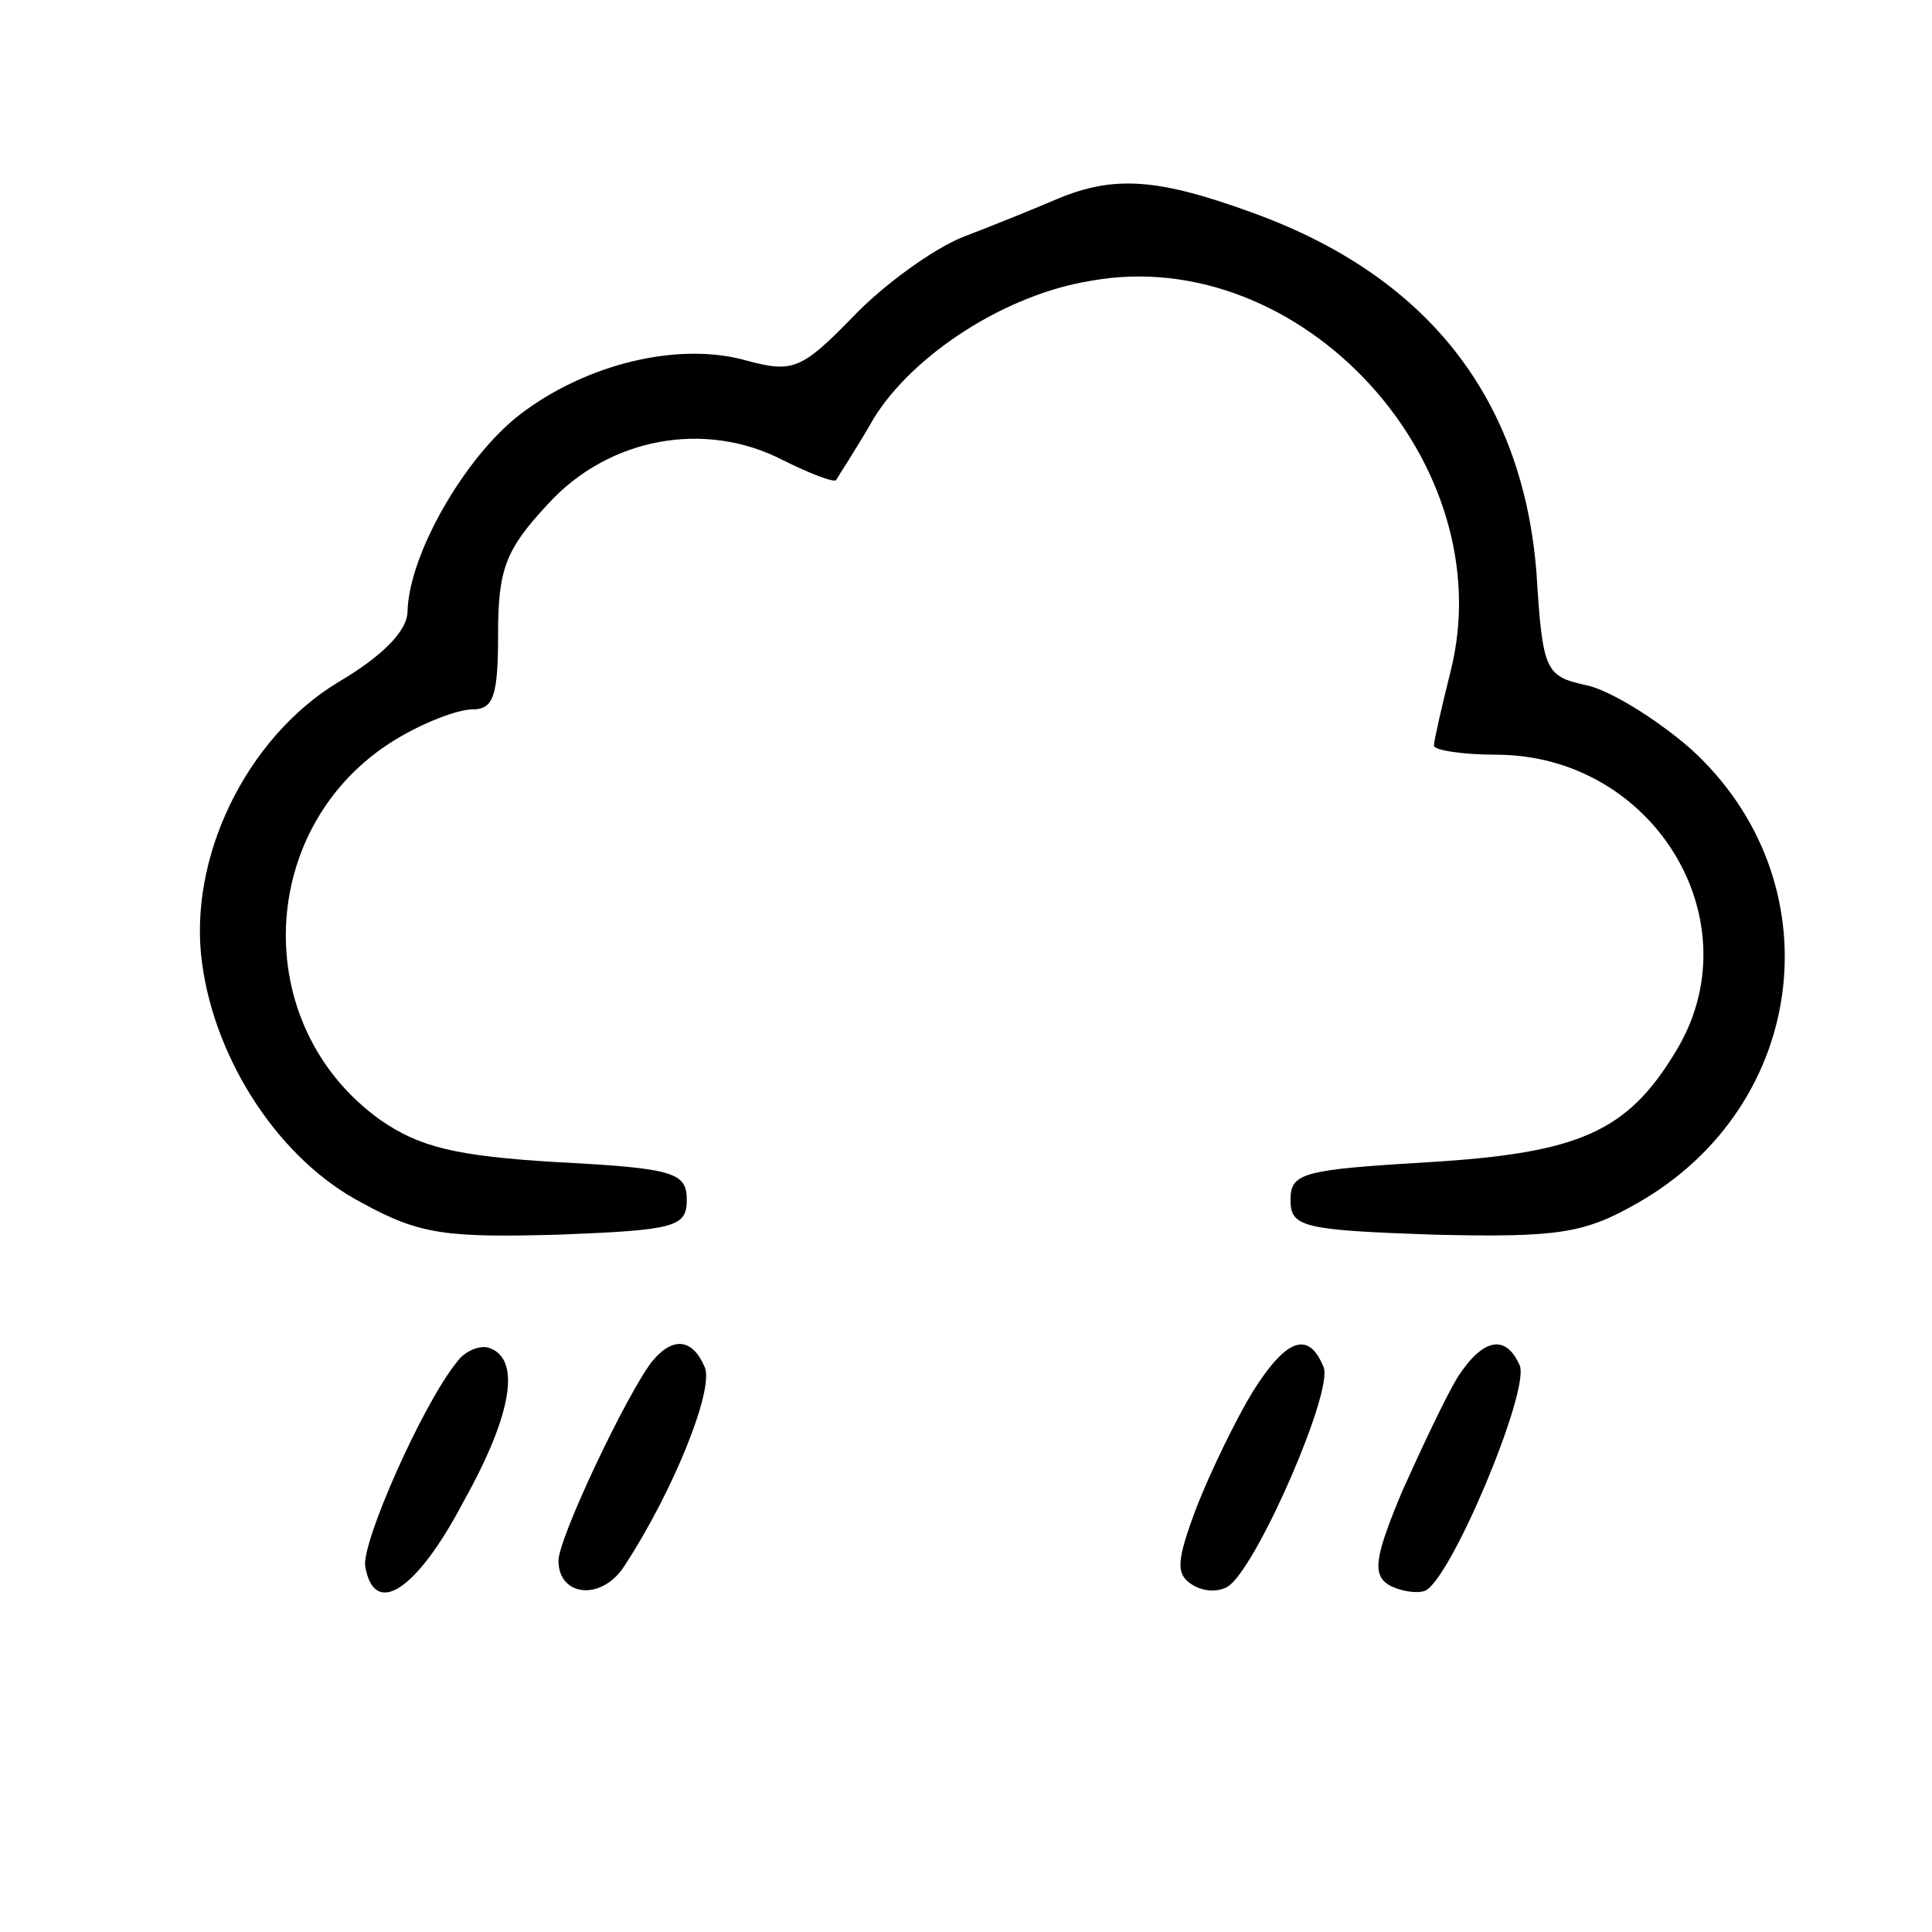 <?xml version="1.0" standalone="no"?>
<!DOCTYPE svg PUBLIC "-//W3C//DTD SVG 20010904//EN"
 "http://www.w3.org/TR/2001/REC-SVG-20010904/DTD/svg10.dtd">
<svg version="1.0" xmlns="http://www.w3.org/2000/svg"
 width="128pt" height="128pt" viewBox="0 0 128 128"
 preserveAspectRatio="xMidYMid meet">

<g transform="translate(0,128) scale(0.1,-0.1)"
fill="#000000" stroke="none">
<path d="M700 1148 c-14 -6 -41 -17 -62 -25 -20 -8 -53 -32 -73 -53 -34 -35
-40 -37 -70 -29 -45 13 -107 -2 -151 -36 -36 -28 -73 -92 -74 -130 0 -13 -17
-30 -46 -47 -61 -37 -100 -117 -90 -187 9 -65 52 -130 106 -158 38 -21 56 -23
130 -21 77 3 85 5 85 23 0 18 -8 21 -85 25 -68 4 -92 10 -118 28 -88 63 -82
196 10 252 18 11 41 20 51 20 14 0 17 9 17 50 0 43 5 56 33 86 40 44 104 56
156 29 18 -9 34 -15 35 -13 1 2 13 20 25 41 26 42 87 82 144 91 139 25 273
-121 238 -259 -6 -24 -11 -46 -11 -49 0 -3 19 -6 41 -6 105 0 172 -111 119
-197 -32 -53 -64 -67 -164 -73 -83 -5 -91 -7 -91 -25 0 -18 8 -20 95 -23 83
-2 100 1 135 21 114 65 131 214 35 301 -23 20 -54 39 -69 42 -27 6 -29 9 -33
74 -9 116 -72 197 -188 239 -63 23 -92 25 -130 9z"/>
<path d="M303 378 c-23 -28 -64 -121 -61 -136 6 -34 34 -16 65 43 33 59 38 95
17 102 -6 2 -16 -2 -21 -9z"/>
<path d="M432 378 c-17 -22 -62 -117 -62 -132 0 -24 29 -27 44 -3 32 49 59
116 53 131 -8 19 -21 21 -35 4z"/>
<path d="M830 358 c-11 -18 -28 -53 -37 -76 -14 -37 -14 -45 -3 -52 8 -5 19
-5 25 0 20 17 68 128 62 144 -10 25 -25 19 -47 -16z"/>
<path d="M966 368 c-8 -13 -24 -47 -37 -76 -18 -43 -20 -55 -9 -62 7 -4 18 -6
24 -4 17 7 69 131 63 149 -9 21 -24 19 -41 -7z"/>
</g>
</svg>
